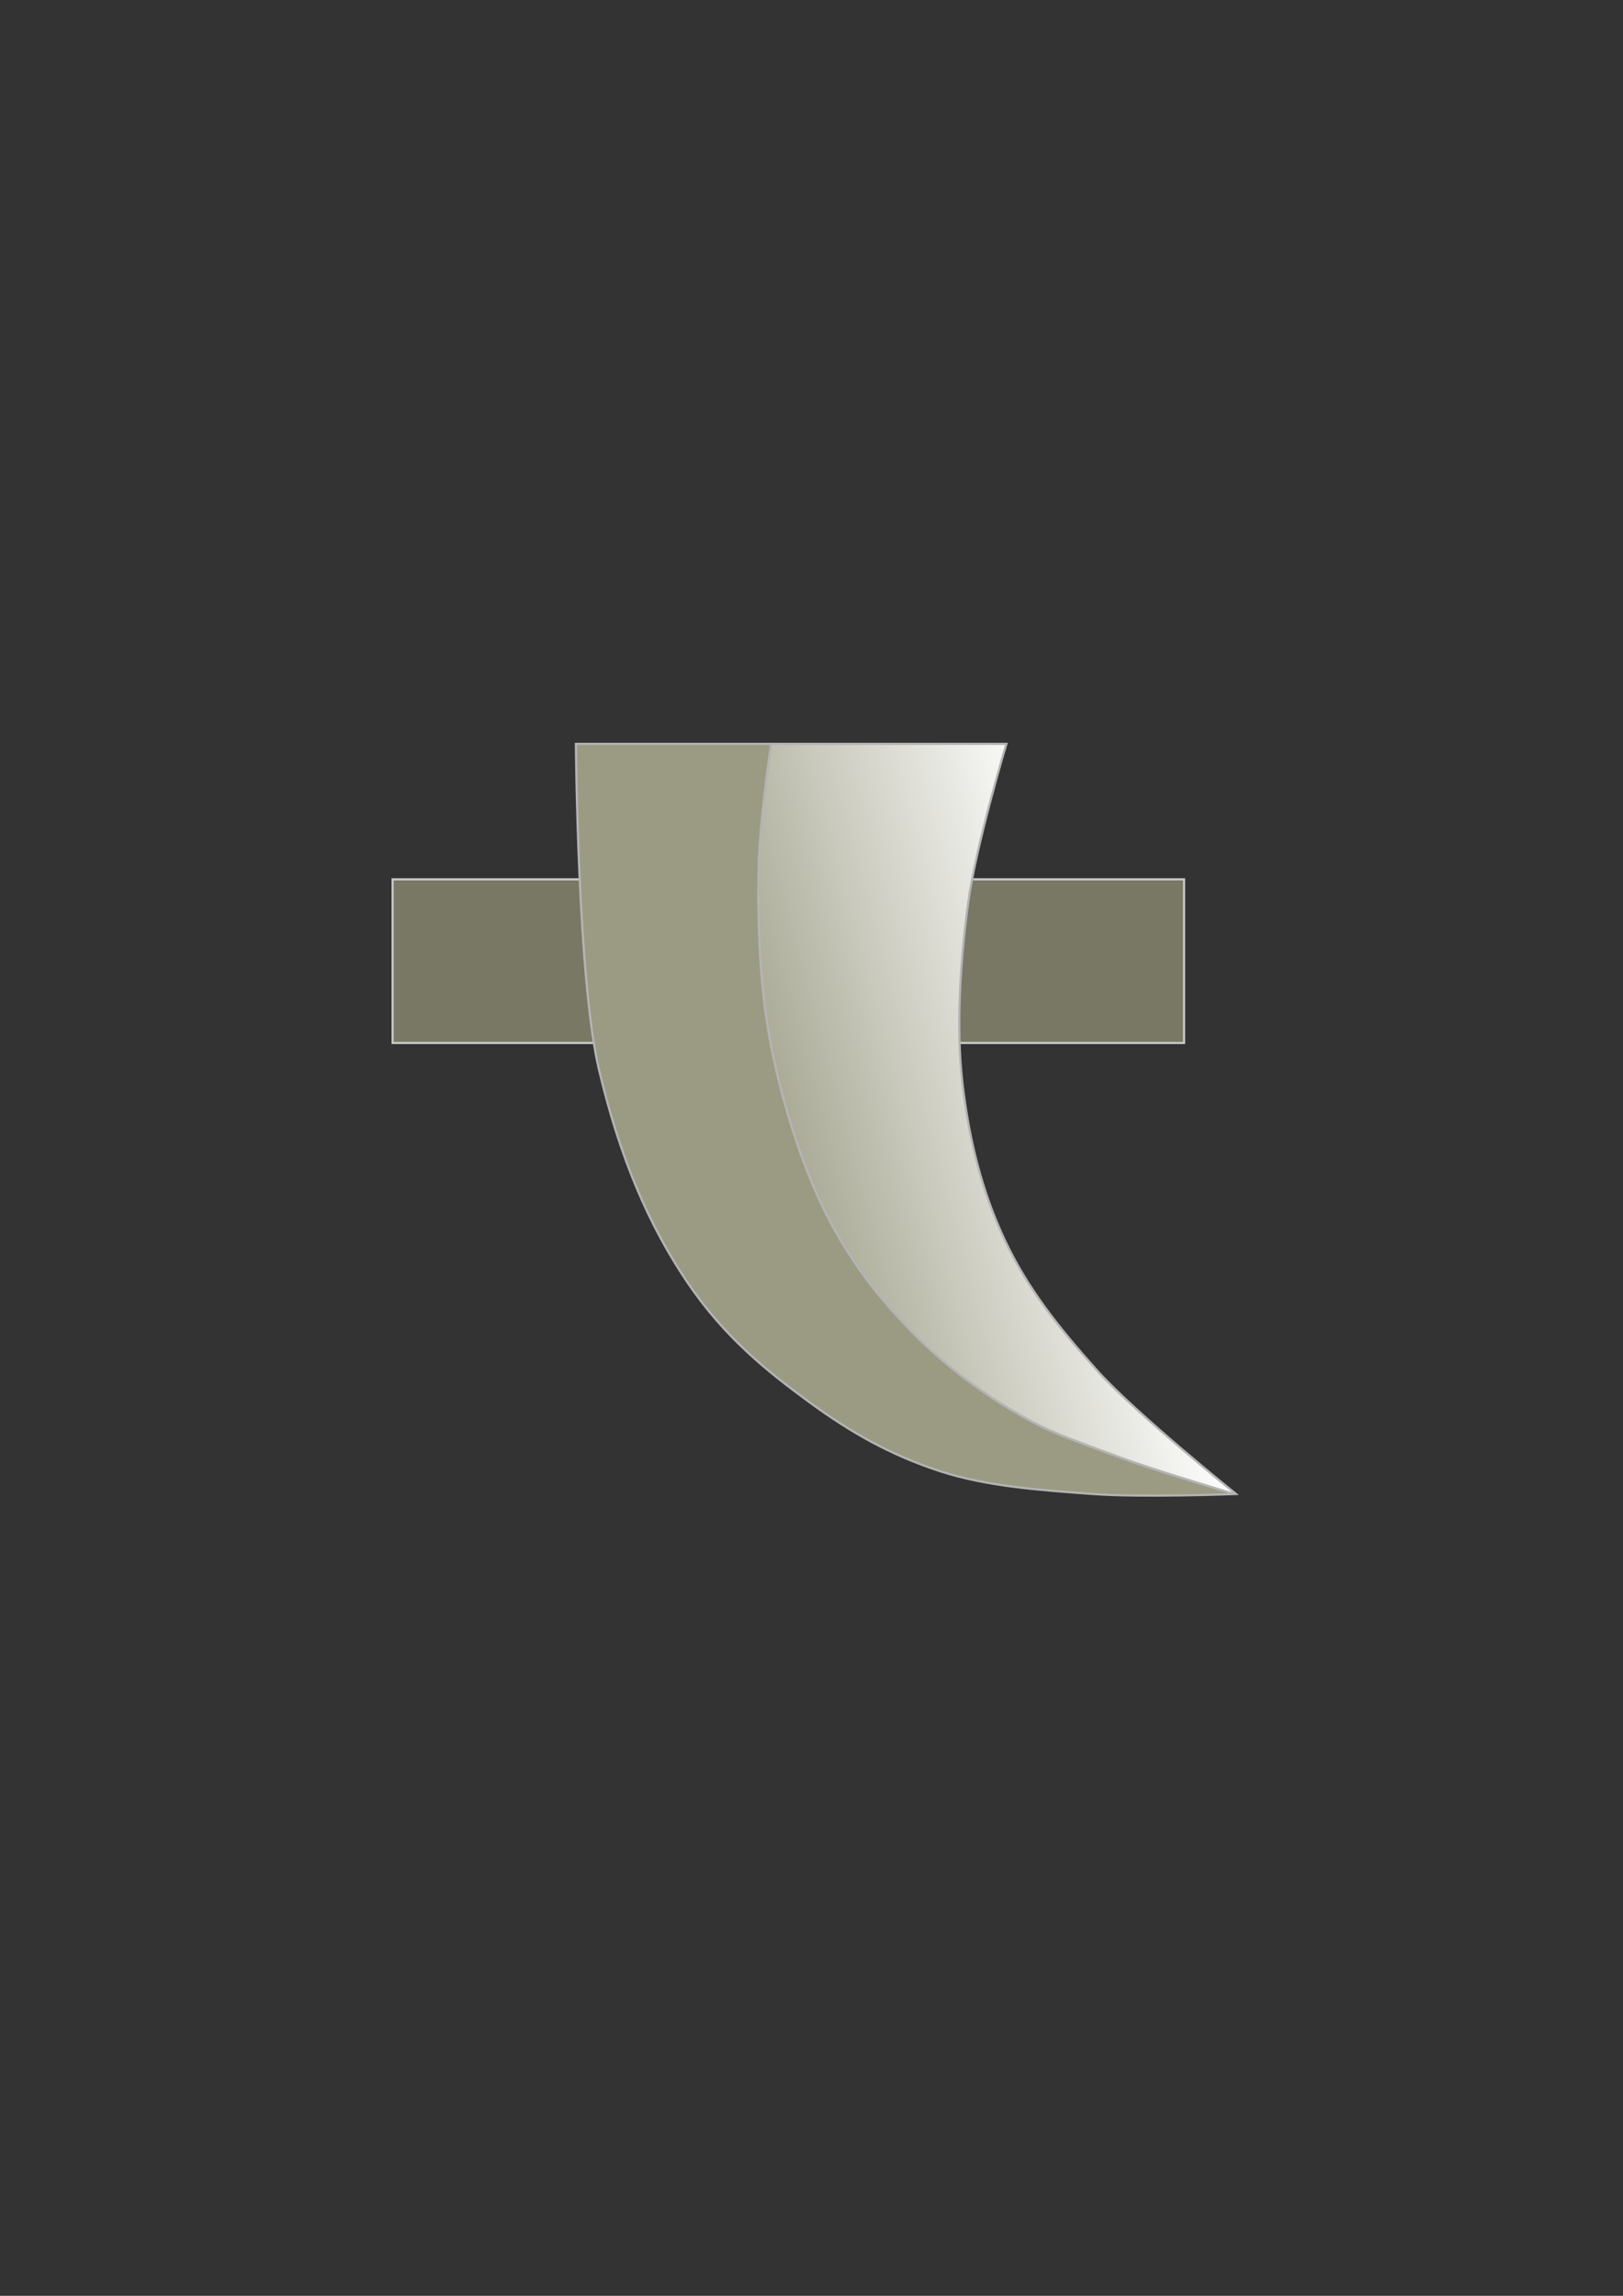 <?xml version="1.0" encoding="UTF-8" standalone="no"?>
<!-- Created with Inkscape (http://www.inkscape.org/) -->

<svg
   xmlns:dc="http://purl.org/dc/elements/1.1/"
   xmlns:cc="http://creativecommons.org/ns#"
   xmlns:rdf="http://www.w3.org/1999/02/22-rdf-syntax-ns#"
   xmlns:svg="http://www.w3.org/2000/svg"
   xmlns="http://www.w3.org/2000/svg"
   xmlns:xlink="http://www.w3.org/1999/xlink"
   xmlns:sodipodi="http://sodipodi.sourceforge.net/DTD/sodipodi-0.dtd"
   xmlns:inkscape="http://www.inkscape.org/namespaces/inkscape"
   width="744.094"
   height="1052.362"
   id="svg2"
   version="1.1"
   inkscape:version="0.48.2 r9819"
   sodipodi:docname="logo.svg"
   inkscape:export-filename="/data2/home/rob/src/dinoteeth/graphics/logo.png"
   inkscape:export-xdpi="14.83"
   inkscape:export-ydpi="14.83">
  <rect width="100%" height="100%" fill="#333333" stroke="none"/>
  <defs
     id="defs4">
    <linearGradient
       id="linearGradient5457">
      <stop
         style="stop-color:#a4a48f;stop-opacity:1;"
         offset="0"
         id="stop5459" />
      <stop
         style="stop-color:#ffffff;stop-opacity:1;"
         offset="1"
         id="stop5461" />
    </linearGradient>
    <linearGradient
       id="linearGradient5305">
      <stop
         style="stop-color:#000000;stop-opacity:1;"
         offset="0"
         id="stop5307" />
      <stop
         style="stop-color:#000000;stop-opacity:0;"
         offset="1"
         id="stop5309" />
    </linearGradient>
    <linearGradient
       inkscape:collect="always"
       xlink:href="#linearGradient5457"
       id="linearGradient5463"
       x1="347.223"
       y1="512.906"
       x2="509.299"
       y2="469.335"
       gradientUnits="userSpaceOnUse" />
  </defs>
  <sodipodi:namedview
     id="base"
     pagecolor="#ffffff"
     bordercolor="#666666"
     borderopacity="1.0"
     inkscape:pageopacity="0.0"
     inkscape:pageshadow="2"
     inkscape:zoom="1.4"
     inkscape:cx="396.72083"
     inkscape:cy="557.15182"
     inkscape:document-units="px"
     inkscape:current-layer="layer3"
     showgrid="false"
     inkscape:window-width="1467"
     inkscape:window-height="869"
     inkscape:window-x="127"
     inkscape:window-y="64"
     inkscape:window-maximized="0" />
  <g
     inkscape:groupmode="layer"
     id="layer3"
     inkscape:label="tooth"
     style="display:inline">
    <rect
       style="fill:#787865;fill-opacity:1;fill-rule:nonzero;stroke:#c8c8c8;stroke-width:1;stroke-miterlimit:4;stroke-opacity:1;stroke-dasharray:none"
       id="rect5484"
       width="362.857"
       height="75"
       x="180"
       y="403.076"
       ry="0" />
    <path
       style="fill:#9b9b84;fill-opacity:1;fill-rule:nonzero;stroke:#b4b4b4;stroke-width:1px;stroke-linecap:butt;stroke-linejoin:miter;stroke-opacity:1"
       d="M 353.625 340.969 L 264.031 340.969 C 264.031 340.969 264.808 448.747 274.562 490.094 C 284.317 531.441 297.75 561.984 314.906 587.438 C 332.062 612.891 351.396 628.313 371.062 642.719 C 390.729 657.125 408.768 667.069 430.688 674.281 C 452.607 681.494 478.146 683.117 500.875 684.812 C 523.297 686.485 564.867 684.888 566 684.844 C 556.939 682.11 547.579 679.271 539 676.562 C 528.754 673.328 519.635 670.312 513.562 668.062 C 501.418 663.563 493.189 660.641 485.938 657.625 C 482.312 656.117 478.923 654.606 475.438 652.844 C 471.952 651.082 468.35 649.088 464.281 646.656 C 460.213 644.224 456.122 641.614 452.062 638.844 C 448.003 636.074 443.977 633.132 440 630.031 C 436.023 626.931 432.103 623.673 428.281 620.25 C 424.459 616.827 420.75 613.238 417.156 609.5 C 413.562 605.762 410.072 601.986 406.719 598.094 C 403.365 594.201 400.138 590.195 397 585.969 C 393.862 581.743 390.823 577.301 387.875 572.562 C 384.927 567.824 382.063 562.805 379.281 557.375 C 376.499 551.945 373.832 546.03 371.312 539.812 C 368.793 533.595 366.438 527.07 364.25 520.375 C 362.062 513.68 360.039 506.831 358.25 499.969 C 356.461 493.107 354.884 486.219 353.562 479.5 C 352.241 472.781 351.2 465.9 350.375 458.938 C 349.55 451.975 348.948 444.927 348.531 437.938 C 348.114 430.948 347.879 424.019 347.781 417.219 C 347.683 410.419 347.712 403.769 347.844 397.375 C 347.976 390.981 348.551 383.36 349.312 375.531 C 350.074 367.703 351.02 359.647 351.969 352.406 C 352.812 345.975 352.963 345.431 353.625 340.969 z "
       id="path5455" />
    <path
       style="fill:url(#linearGradient5463);fill-opacity:1;fill-rule:nonzero;stroke:#b4b4b4;stroke-width:1px;stroke-linecap:butt;stroke-linejoin:miter;stroke-opacity:1"
       d="M 353.625 340.969 C 352.963 345.431 352.812 345.975 351.969 352.406 C 351.02 359.647 350.074 367.703 349.312 375.531 C 348.551 383.36 347.976 390.981 347.844 397.375 C 347.712 403.769 347.683 410.419 347.781 417.219 C 347.879 424.019 348.114 430.948 348.531 437.938 C 348.948 444.927 349.55 451.975 350.375 458.938 C 351.2 465.9 352.241 472.781 353.562 479.5 C 354.884 486.219 356.461 493.107 358.25 499.969 C 360.039 506.831 362.062 513.68 364.25 520.375 C 366.438 527.07 368.793 533.595 371.312 539.812 C 373.832 546.03 376.499 551.945 379.281 557.375 C 382.063 562.805 384.927 567.824 387.875 572.562 C 390.823 577.301 393.862 581.743 397 585.969 C 400.138 590.195 403.365 594.201 406.719 598.094 C 410.072 601.986 413.562 605.762 417.156 609.5 C 420.75 613.238 424.459 616.827 428.281 620.25 C 432.103 623.673 436.023 626.931 440 630.031 C 443.977 633.132 448.003 636.074 452.062 638.844 C 456.122 641.614 460.213 644.224 464.281 646.656 C 468.35 649.088 471.952 651.082 475.438 652.844 C 478.923 654.606 482.312 656.117 485.938 657.625 C 493.189 660.641 501.418 663.563 513.562 668.062 C 519.635 670.312 528.754 673.328 539 676.562 C 547.579 679.271 556.939 682.11 566 684.844 C 566.015 684.843 566.656 684.812 566.656 684.812 C 566.656 684.812 520.25 647.547 502.625 627.812 C 485 608.078 470.966 590.413 460.531 568.156 C 450.097 545.9 444.224 522.208 441.219 496.219 C 438.214 470.23 440.366 439.777 443.875 413.781 C 447.384 387.786 461.406 340.969 461.406 340.969 L 353.625 340.969 z "
       id="path3083" />
  </g>
</svg>
